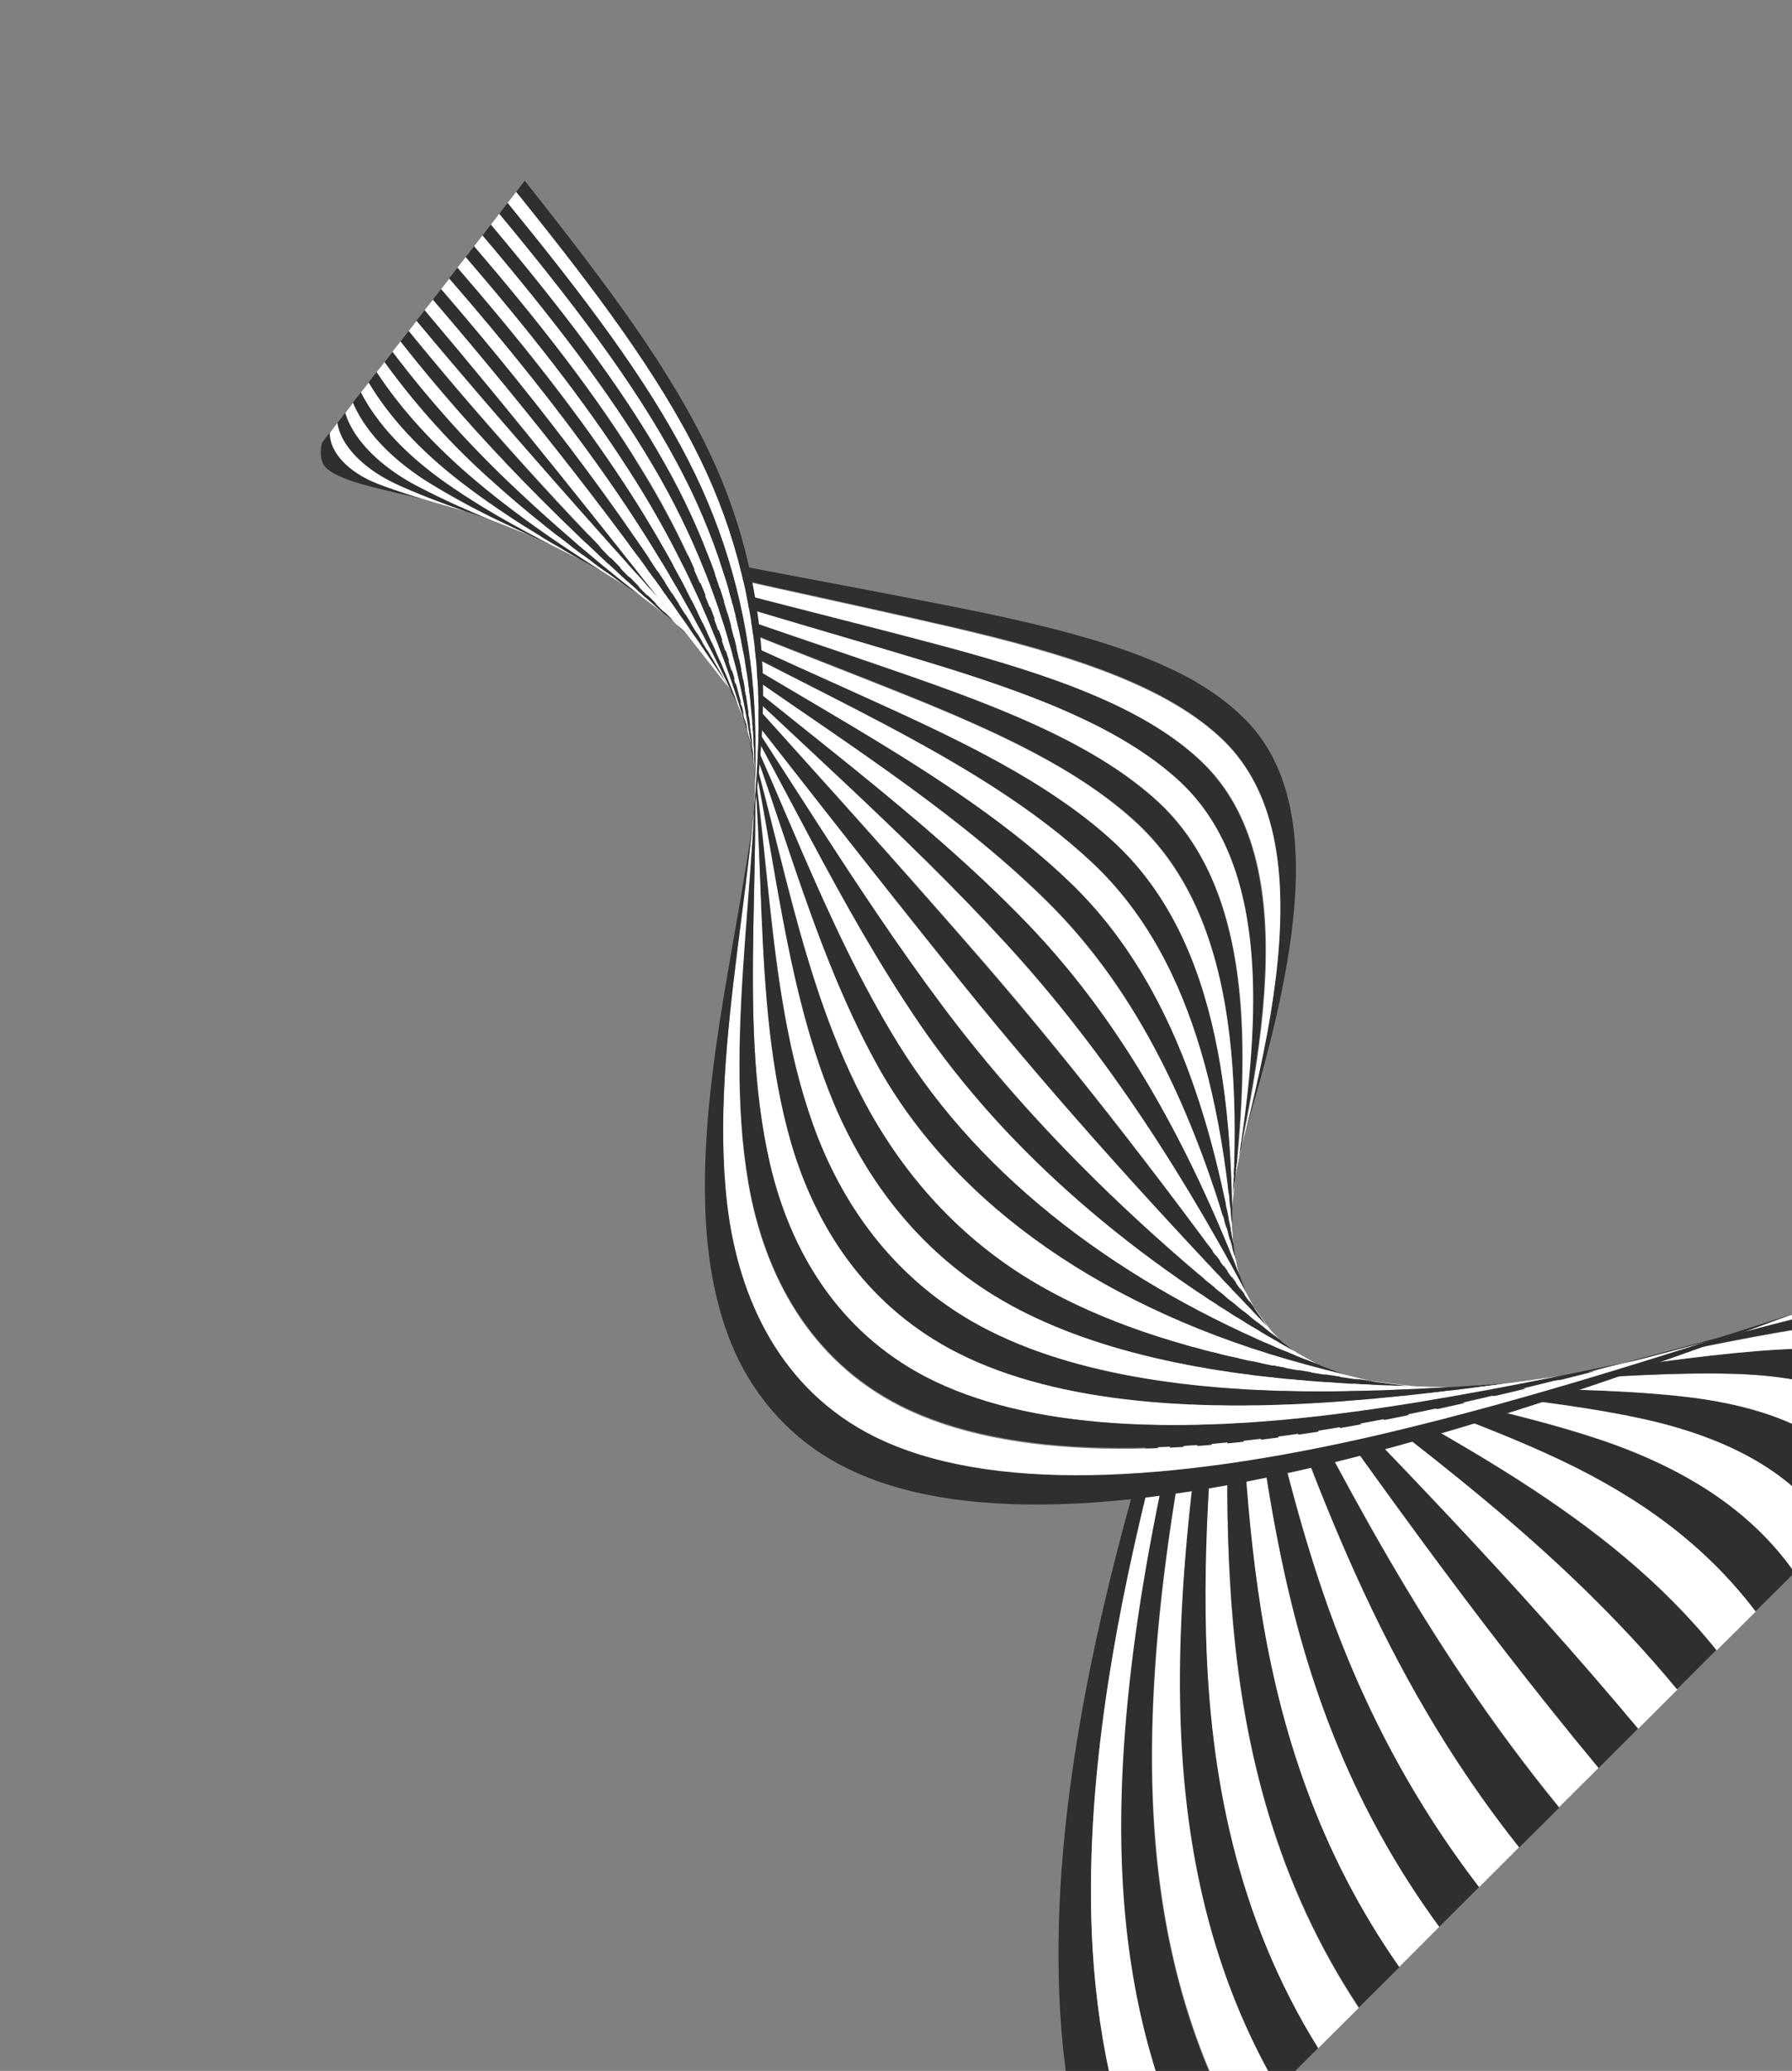 <svg xmlns="http://www.w3.org/2000/svg" width="1125" height="1300" viewBox="0 0 1125 1300"><rect x="0" y="0" width="1125" height="1300" fill="#808080" stroke="none"/><defs><clipPath id="8zlea"><path d="M-202.91 1189.554h1228.815V214.996H-202.911z"/></clipPath></defs><g><g transform="rotate(28 284.495 1161.275)"><g/><g clip-path="url(#8zlea)"><path fill="#2d302d" d="M-201.636 412.153l-1.275 7.878c1.458 5.515 4.372 10.636 8.926 12.409 4.554 1.773 13.844 1.182 24.226-.985 13.844-2.954 30.602-7.681 51.368-13.59l84.884-23.635c72.68-20.287 153.557-46.877 233.705-70.906 38.799-11.62 75.412-21.272 108.564-25.802 33.152-4.53 59.018-3.348 82.334 3.94 86.159 27.574 111.114 169.582 136.251 312.969 15.12 86.071 32.424 180.81 61.387 273.774 16.394 52.392 36.43 104.783 62.843 154.023 28.78 53.77 65.94 105.176 117.854 146.932l10.747-35.059c-50.639-38.013-87.798-85.086-117.125-134.917-26.777-45.695-47.725-94.541-64.847-143.781-30.602-87.844-49.91-178.052-67.215-259.987-28.78-136.887-59.747-270.426-146.088-296.228-48.09-14.181-112.754-2.166-185.98 17.53C122.6 357.2 45.913 380.047-23.853 396.79c-30.844 7.485-58.532 13.788-83.062 18.908-20.948 4.53-38.435 8.076-53.19 9.848-20.036 2.364-36.248-3.545-41.53-13.984"/></g><g clip-path="url(#8zlea)"><path fill="#fff" d="M-200.178 404.472l-1.275 7.878c5.464 10.439 21.494 16.348 41.53 13.984 14.755-1.772 32.242-5.318 53.19-9.848 24.409-5.252 52.096-11.555 83.062-18.908 69.584-17.135 146.453-39.983 222.776-60.467 73.226-19.499 137.709-31.71 185.98-17.529 86.34 25.802 117.307 159.34 146.088 296.228 17.304 81.935 36.613 172.143 67.215 259.987 17.305 49.24 38.07 98.086 64.847 143.78 29.327 49.634 66.487 96.708 117.125 134.918l10.565-34.862c-92.352-64.997-145.177-160.916-182.883-256.836-32.241-82.526-53.553-167.81-73.044-245.609-32.606-130.387-69.401-255.26-155.924-279.683-48.09-13.59-110.75-3.348-180.88 12.803-70.13 16.15-145.724 36.24-212.757 49.634-29.873 5.909-56.953 10.767-81.24 14.575-21.13 3.348-39.164 5.712-54.647 6.5-22.587.984-41.35-5.319-49.728-16.545"/></g><g clip-path="url(#8zlea)"><path fill="#2d302d" d="M-198.903 396.593l-1.275 7.879c8.379 11.226 27.323 17.53 49.728 16.544 15.483-.788 33.698-3.151 54.646-6.5 24.166-3.807 51.246-8.666 81.241-14.574 66.851-13.394 139.895-32.499 212.393-49.437 72.497-16.939 132.79-26.393 180.88-12.803 86.523 24.62 123.318 149.296 155.924 279.683 19.49 77.8 40.802 163.28 73.044 245.61 37.706 95.919 90.53 191.838 182.883 256.835l10.565-34.665c-89.62-59.482-143.902-146.932-183.248-235.958-34.063-77.011-57.378-157.37-79.237-230.837-36.613-123.69-79.237-239.503-165.943-263.138-48.089-13-108.564-5.121-175.78 8.075-67.214 13.196-138.437 28.953-202.555 38.998-28.902 4.465-55.375 7.944-79.42 10.439a491.132 491.132 0 0 1-56.103 3.151c-24.955-.393-46.085-7.484-57.743-19.302"/></g><g clip-path="url(#8zlea)"><path fill="#fff" d="M-197.446 388.715l-1.275 7.878c11.84 11.818 32.788 18.711 57.743 19.302 18.74.023 37.467-1.029 56.104-3.151 24.044-2.364 50.517-5.843 79.419-10.439C58.663 392.26 127.882 376.7 197.101 363.11c69.219-13.59 127.69-20.878 175.78-8.075 86.705 23.635 129.33 139.644 165.942 263.138C560.5 691.64 583.998 772 618.061 849.01c39.345 89.026 93.81 176.476 183.43 235.761l10.564-34.665C724.803 996.14 669.428 916.765 628.261 834.83c-35.702-71.496-61.386-146.735-85.43-215.474-40.803-116.6-89.074-223.55-176.144-246.79-47.907-12.606-106.56-7.091-170.861 2.757-64.3 9.848-131.698 22.06-193.084 28.953-27.93 3.151-53.796 5.252-77.598 6.302a488.576 488.576 0 0 1-57.197-.197c-27.14-1.772-50.274-9.454-65.393-21.665"/></g><g clip-path="url(#8zlea)"><path fill="#2d302d" d="M-196.171 380.64l-1.457 7.878c15.119 12.408 38.252 20.09 65.393 22.06a487.78 487.78 0 0 0 57.197.197c23.68-1.051 49.546-3.152 77.598-6.303 61.386-6.894 127.144-18.908 193.084-28.953 65.94-10.045 122.954-15.363 170.86-2.758 87.07 23.045 135.16 130.19 176.144 246.791 24.045 68.739 49.729 143.978 85.431 215.474 40.985 81.935 96.542 161.31 183.794 215.277l10.565-34.468c-84.52-48.846-140.988-120.342-183.612-195.384-37.524-65.784-65.394-135.705-91.988-199.717-45.539-109.313-99.275-207.4-186.344-230.443-47.543-12.409-104.375-9.257-165.761-2.758-61.386 6.5-125.14 15.166-183.976 18.908-52.279 3.349-96.724 3.546-133.884-1.182-29.327-3.742-54.646-12.211-73.044-25.013"/></g><g clip-path="url(#8zlea)"><path fill="#fff" d="M-194.714 372.761l-1.457 7.879c18.398 12.802 43.717 21.271 73.044 25.014 37.16 4.726 81.787 4.333 133.884 1.181 58.654-3.742 121.315-12.211 183.976-18.908 62.661-6.696 118.218-9.848 165.76 2.758 87.253 23.044 140.988 121.13 186.345 230.443 26.595 63.815 54.464 133.735 91.988 199.717 42.624 75.042 99.092 146.341 183.612 195.384l10.565-34.27c-81.788-44.317-138.802-108.329-183.066-176.083-39.163-60.073-69.4-124.479-98.545-183.173-50.457-102.222-109.657-191.248-196.91-214.489-47.178-12.605-102.006-11.818-160.842-8.47-58.836 3.349-118.947 8.47-175.233 9.06-50.821.592-95.085-1.575-132.973-8.074-31.33-5.318-58.654-14.772-80.148-27.969"/></g><g clip-path="url(#8zlea)"><path fill="#2d302d" d="M-193.439 364.686l-1.457 8.075c21.676 13.196 49 22.65 80.148 27.968 37.888 6.5 82.152 8.667 132.973 8.076 56.104-.591 115.668-5.515 175.233-9.06 59.564-3.546 113.664-4.136 161.025 8.469 87.434 23.438 146.452 112.267 196.909 214.095 29.145 58.694 59.382 123.1 98.546 183.173 44.263 67.951 101.278 131.766 183.065 176.082l10.565-34.27c-78.873-40.18-136.434-96.905-182.155-157.569-40.802-54.36-73.772-112.66-105.467-166.037-55.74-93.753-120.04-173.718-207.657-197.945-96.177-26.195-212.21-10.438-322.596-15.166-49.363-2.166-93.263-6.696-131.88-14.968-33.152-6.894-62.479-17.333-87.252-30.923"/></g><g clip-path="url(#8zlea)"><path fill="#fff" d="M-191.981 356.807l-1.458 7.879c24.773 13.59 54.1 24.029 87.252 31.12 38.435 8.272 82.516 12.802 131.88 14.969 110.386 4.726 226.419-11.03 322.596 15.165 87.617 24.03 151.917 103.995 207.475 197.748 31.694 53.376 64.482 111.676 105.467 166.037 45.721 60.664 103.282 117.388 182.155 157.568l10.383-34.074c-75.959-36.634-133.702-86.268-180.88-139.841-42.624-48.453-77.962-100.647-112.39-148.311-61.386-85.284-130.604-156.386-218.403-181.597-94.538-26.984-204.56-20.484-309.48-30.923-47.907-4.727-91.624-11.817-130.606-21.666-32.323-7.86-63.818-19.277-93.991-34.074"/></g><g clip-path="url(#8zlea)"><path fill="#2d302d" d="M-190.524 348.732l-1.457 8.075c30.173 14.796 61.668 26.213 93.991 34.075 38.981 9.847 82.699 16.741 130.605 21.665 104.921 10.439 214.943 3.94 309.481 30.923 87.799 25.21 156.835 96.313 218.404 181.597 34.427 47.664 69.765 100.055 112.39 148.31 47.177 53.574 104.92 103.208 180.879 139.842l10.382-33.877c-72.861-33.286-130.605-76.223-179.058-122.706-44.263-42.346-82.516-88.238-119.675-129.993-67.58-76.42-141.535-138.857-229.333-165.644-92.899-28.165-197.091-30.726-296.73-46.876a1094.796 1094.796 0 0 1-129.33-27.968c-34.381-9.782-68.05-22.29-100.731-37.423"/></g><g clip-path="url(#8zlea)"><path fill="#fff" d="M-189.25 340.657l-1.456 8.075c32.68 15.135 66.349 27.643 100.731 37.422a1094.75 1094.75 0 0 0 129.33 28.166c99.639 15.953 204.013 18.71 296.73 46.876 87.798 26.787 161.753 89.223 229.333 165.644 37.16 41.952 75.23 87.647 119.675 129.993 48.636 46.483 106.197 89.42 179.059 122.706l10.382-33.877C743.93 788.741 652.852 702.078 570.518 628.218c-74.32-66.572-152.646-120.933-240.626-149.492-90.895-29.544-189.623-41.362-284.344-62.83-87.798-19.828-166.064-44.907-234.797-75.24"/></g><g clip-path="url(#8zlea)"><path fill="#2d302d" d="M-187.792 332.581l-1.457 8.076c68.49 30.332 146.817 55.411 234.98 75.238 94.72 21.272 193.448 33.09 284.343 62.83 87.798 28.757 166.307 82.92 240.626 149.493 82.334 73.663 173.23 160.523 304.016 217.444l10.383-33.68C759.777 759.394 663.781 690.064 576.165 629.99c-81.423-55.74-164.122-102.42-251.92-133.539-87.799-31.12-182.155-52.391-272.14-78.784C-29.218 394-109.301 365.596-187.79 332.581"/></g><g clip-path="url(#8zlea)"><path fill="#fff" d="M-186.335 324.309l-1.457 8.075c78.434 32.942 158.456 61.28 239.716 84.89 89.984 26.393 183.065 47.27 272.139 78.784 89.073 31.514 170.679 77.8 251.92 133.539C663.599 689.67 759.594 759 884.917 811.587l10.383-33.68C776.717 729.26 677.079 677.853 583.45 631.765c-90.167-44.316-177.783-84.496-265.4-118.57C144.642 446.62-26.584 389.7-186.334 324.309"/></g><g clip-path="url(#8zlea)"><path fill="#2d302d" d="M-185.06 316.234l-1.457 8.272C-26.585 389.7 144.64 446.621 318.052 513.588c87.616 33.877 175.415 74.057 265.4 118.57 93.627 46.088 193.265 97.495 311.848 146.144l10.2-33.483c-114.392-46.483-219.678-79.178-318.406-111.677-95.085-31.316-187.073-64.406-275.236-101.828-167.764-71.693-329.517-148.508-496.918-215.08"/></g><g clip-path="url(#8zlea)"><path fill="#fff" d="M-183.602 307.961l-1.458 8.273c167.218 66.77 328.972 143.387 497.1 215.08 87.981 37.62 180.151 70.512 275.236 101.828 98.728 32.499 204.014 65.194 318.407 111.677l10.2-33.287c-107.289-44.316-216.035-58.497-322.05-76.42-103.28-17.333-200.552-45.3-287.621-86.269-82.88-38.998-159.021-86.268-237.166-127.236C-9.098 380.64-94.71 342.823-183.602 307.961"/></g><g clip-path="url(#8zlea)"><path fill="#2d302d" d="M-182.145 299.69l-1.457 8.272c88.891 34.861 173.41 72.087 252.466 113.645 79.055 41.559 154.285 88.041 236.983 127.236 87.07 41.165 184.34 68.937 287.623 86.269 106.196 17.923 214.76 32.104 322.049 76.42l10.2-33.286c-100.549-43.134-212.574-38.407-325.874-41.361-110.568-2.758-213.485-25.408-300.19-70.709C218.96 523.83 148.282 468.484 73.781 422.79c-74.501-45.695-162.117-86.662-255.927-123.1"/></g><g clip-path="url(#8zlea)"><path fill="#fff" d="M-180.688 291.417l-1.457 8.272c93.81 36.438 179.969 76.42 256.292 123.1 76.322 46.68 145.177 101.04 225.871 143.387 86.706 45.3 189.623 67.951 300.191 70.709 113.3 2.757 225.326-1.97 325.875 41.361l10.2-33.09c-47.178-21.862-98.363-28.952-152.827-26.392-54.465 2.56-115.85 13.59-176.508 20.09-117.854 12.605-226.783-5.12-312.942-55.346-78.326-45.891-143.538-109.312-214.76-159.537-37.706-26.465-77.088-50.027-117.854-70.512-44.082-22.256-91.988-42.74-142.08-62.042"/></g><g clip-path="url(#8zlea)"><path fill="#2d302d" d="M-179.413 283.144l-1.457 8.273c50.275 19.302 98.181 39.786 142.263 62.042 40.704 20.493 80.025 44.055 117.672 70.512 71.404 50.225 136.434 113.843 214.76 159.537 86.16 50.225 195.088 67.755 312.942 55.346 60.657-6.5 120.404-17.53 176.508-20.09 56.103-2.56 105.467 4.53 152.828 26.393l10.2-32.892c-42.806-21.863-92.352-25.408-146.634-16.348-57.925 9.65-120.769 30.332-185.798 45.3-125.14 28.56-240.626 15.56-325.875-39.982C211.856 551.6 152.473 480.3 84.166 425.349 47.71 396.126 8.871 370.547-31.869 348.93c-44.81-23.832-94.538-45.3-147.545-65.785"/></g><g clip-path="url(#8zlea)"><path fill="#fff" d="M-177.956 274.675l-1.457 8.272c53.007 20.484 102.735 41.953 147.546 65.982 40.67 21.565 79.446 47.077 115.85 76.223 68.308 54.952 127.873 126.252 203.831 175.886 85.43 55.542 200.734 68.542 325.875 39.983 65.029-14.772 127.872-35.65 185.797-45.301 54.282-8.863 103.829-5.515 146.635 16.348l10.018-32.893c-38.07-22.453-85.795-22.65-139.894-7.484-59.565 16.741-125.687 47.467-195.088 71.3-69.401 23.831-135.523 37.225-195.452 31.513-55.01-5.318-103.1-26.59-143.72-56.134-73.773-53.77-127.69-132.554-193.266-192.233-35.1-31.718-73.343-59.132-114.029-81.738-45.539-25.408-97.088-48.058-152.646-69.724"/></g><g clip-path="url(#8zlea)"><path fill="#2d302d" d="M-176.498 266.206l-1.458 8.47c55.558 21.665 107.107 44.118 152.646 69.723 40.624 22.616 78.806 50.03 113.847 81.738C153.93 485.817 208.03 564.6 281.803 618.37c40.62 29.544 88.71 50.816 143.72 56.134 59.929 5.712 127.144-8.075 195.634-31.317 68.49-23.241 135.705-54.558 195.088-71.3 54.1-15.165 101.824-14.968 139.894 7.485l10.02-32.695c-33.153-23.241-79.056-20.484-132.428.394-61.203 24.029-130.604 65.39-204.923 98.48-74.32 33.089-144.814 52.982-207.839 49.24-56.832-3.546-105.468-26.393-145.36-58.891-71.404-58.3-120.04-144.372-182.7-208.58-33.68-34.22-71.339-63.552-112.026-87.254-45.72-27.378-99.092-51.013-157.381-73.86"/></g><g clip-path="url(#8zlea)"><path fill="#fff" d="M-175.041 257.737l-1.457 8.469c58.29 22.847 111.66 46.482 157.746 73.663 40.688 23.7 78.346 53.031 112.025 87.253 62.843 64.406 111.296 150.28 182.701 208.58 39.892 32.302 88.527 55.346 145.36 58.892 63.025 3.742 134.794-16.742 207.838-49.24 73.044-32.499 143.72-74.451 204.924-98.48 53.371-20.878 99.274-23.635 132.426-.394l10.019-32.695c-28.052-24.62-71.769-19.303-124.23 7.09-62.843 31.514-135.523 83.708-214.942 126.842-79.42 43.135-154.467 69.921-220.59 67.754-58.471-1.97-107.835-26.786-146.634-62.436-69.036-63.027-112.207-155.992-172.318-224.928-32.212-36.656-69.293-67.922-110.022-92.768-46.631-28.56-102.006-53.376-162.846-77.602"/></g><g clip-path="url(#8zlea)"><path fill="#2d302d" d="M-173.584 249.267l-1.457 8.47c60.84 24.226 116.215 49.043 162.664 77.602 40.73 24.846 77.81 56.112 110.022 92.768 60.11 69.133 103.281 161.9 172.318 224.928 38.981 35.453 88.163 60.467 146.634 62.436 66.122 1.97 142.627-25.407 220.59-67.754 77.962-42.346 151.917-95.328 214.942-126.842 52.46-26.393 96.36-31.71 124.23-7.09l10.018-32.499c-22.405-26.195-63.936-18.711-115.304 12.409-30.602 18.71-64.665 43.528-101.824 70.708-37.16 27.18-80.695 58.891-123.319 85.875-83.245 52.785-164.668 87.647-234.069 87.056-60.11-.59-109.839-27.968-147.91-66.77-66.668-68.344-104.556-167.612-162.117-241.472-30.718-38.955-67.224-72.105-108.018-98.086-46.813-30.332-104.01-56.134-167.4-81.739"/></g><g clip-path="url(#8zlea)"><path fill="#fff" d="M-172.127 240.798l-1.457 8.47c63.39 25.604 120.587 51.406 167.4 81.54 40.794 25.982 77.3 59.132 108.018 98.087 57.56 73.663 95.631 173.127 162.118 241.473 38.07 38.8 87.616 66.178 147.91 66.769 69.4.59 150.823-34.271 234.068-87.056 42.624-26.984 83.973-56.922 123.319-85.678 39.345-28.756 71.222-51.997 101.824-70.708 51.186-31.317 92.717-38.604 115.304-12.409l10.019-32.301c-16.759-27.772-55.74-18.908-105.468 16.741-30.966 22.257-65.94 51.8-104.739 83.905-41.531 34.468-85.43 70.512-130.969 103.207-88.892 63.815-175.597 106.358-248.277 107.146-61.75.394-111.843-29.74-148.82-72.087-64.119-73.663-97.089-179.43-152.1-257.82C76.824 388.896 40.892 353.85.01 326.671c-47.36-31.907-106.197-58.694-172.137-85.874"/></g><g clip-path="url(#8zlea)"><path fill="#2d302d" d="M-170.67 232.329l-1.457 8.47c65.94 26.983 124.776 53.966 171.954 85.677C40.71 353.654 76.64 388.7 105.841 429.88c55.193 78.39 87.981 184.157 152.1 257.82 36.977 42.346 87.07 72.481 148.82 72.087 72.862-.59 159.385-43.134 248.277-107.146 45.538-32.695 89.438-68.739 130.969-103.207 38.799-32.104 73.773-61.648 104.739-83.905 49.546-35.65 88.71-44.512 105.467-16.741l9.837-32.302c-10.93-29.15-46.996-19.893-94.72 19.5-31.331 25.998-67.033 59.875-107.472 97.298-43.899 40.77-90.348 83.117-139.166 121.918-95.085 75.632-187.073 126.251-263.395 127.827-63.39 1.181-113.665-32.302-149.55-78.39-61.568-79.572-89.62-191.248-142.262-274.366-27.61-43.316-62.903-80.272-103.829-108.721-47.178-32.696-107.835-60.664-176.325-89.223"/></g><g clip-path="url(#8zlea)"><path fill="#fff" d="M-169.212 223.662l-1.457 8.667c68.49 28.756 129.147 56.527 176.507 89.813 40.93 28.446 76.222 65.402 103.829 108.722 52.642 83.117 80.512 194.794 142.263 274.365 35.884 46.09 86.159 79.572 149.549 78.39 76.322-1.575 168.31-52.194 263.395-127.827 48.818-38.8 95.267-81.344 139.167-121.918 40.438-37.422 76.322-71.496 107.47-97.298 47.543-39.392 83.792-48.649 94.721-19.499l9.837-32.104c-5.283-29.938-37.706-21.469-83.063 21.074-31.33 29.544-67.944 68.149-110.021 111.086-46.268 47.27-95.814 96.313-147.91 141.81-101.46 88.436-199.277 147.327-279.061 149.493-64.847 1.576-115.486-35.65-150.095-85.677-59.019-86.072-81.97-203.46-132.427-291.107-26.06-45.405-60.774-84.283-101.825-114.04-47.542-34.665-109.839-63.618-180.88-93.95"/></g><g clip-path="url(#8zlea)"><path fill="#2d302d" d="M-167.755 214.996l-1.457 8.667c71.04 30.331 133.337 59.284 181.062 94.146 40.965 29.722 75.613 68.53 101.642 113.843C163.767 519.3 186.9 636.688 245.918 722.365c34.61 50.028 85.067 87.253 150.096 85.678 79.784-2.167 177.6-61.058 279.06-149.493 52.097-45.498 101.643-94.54 147.91-141.811 42.078-42.937 78.691-81.541 110.022-111.085 45.174-42.544 77.78-51.013 83.062-21.075l9.837-32.105c-.182-16.938-4.736-28.953-14.026-26.59-12.569 3.152-31.695 21.667-56.286 47.665-31.33 33.09-68.672 76.42-112.39 124.873-48.817 54.164-101.277 110.494-157.017 163.083C577.804 763.53 473.794 831.284 390.367 833.647c-32.465 1.24-64.484-8.465-91.624-27.771-23.315-16.742-42.624-40.18-58.653-66.178-56.468-92.375-74.866-215.08-122.773-307.258-24.531-47.356-58.657-88.094-99.82-119.16-23.316-17.727-50.275-33.878-80.33-49.438-30.056-15.56-67.034-32.301-104.922-48.846"/></g></g></g></svg>